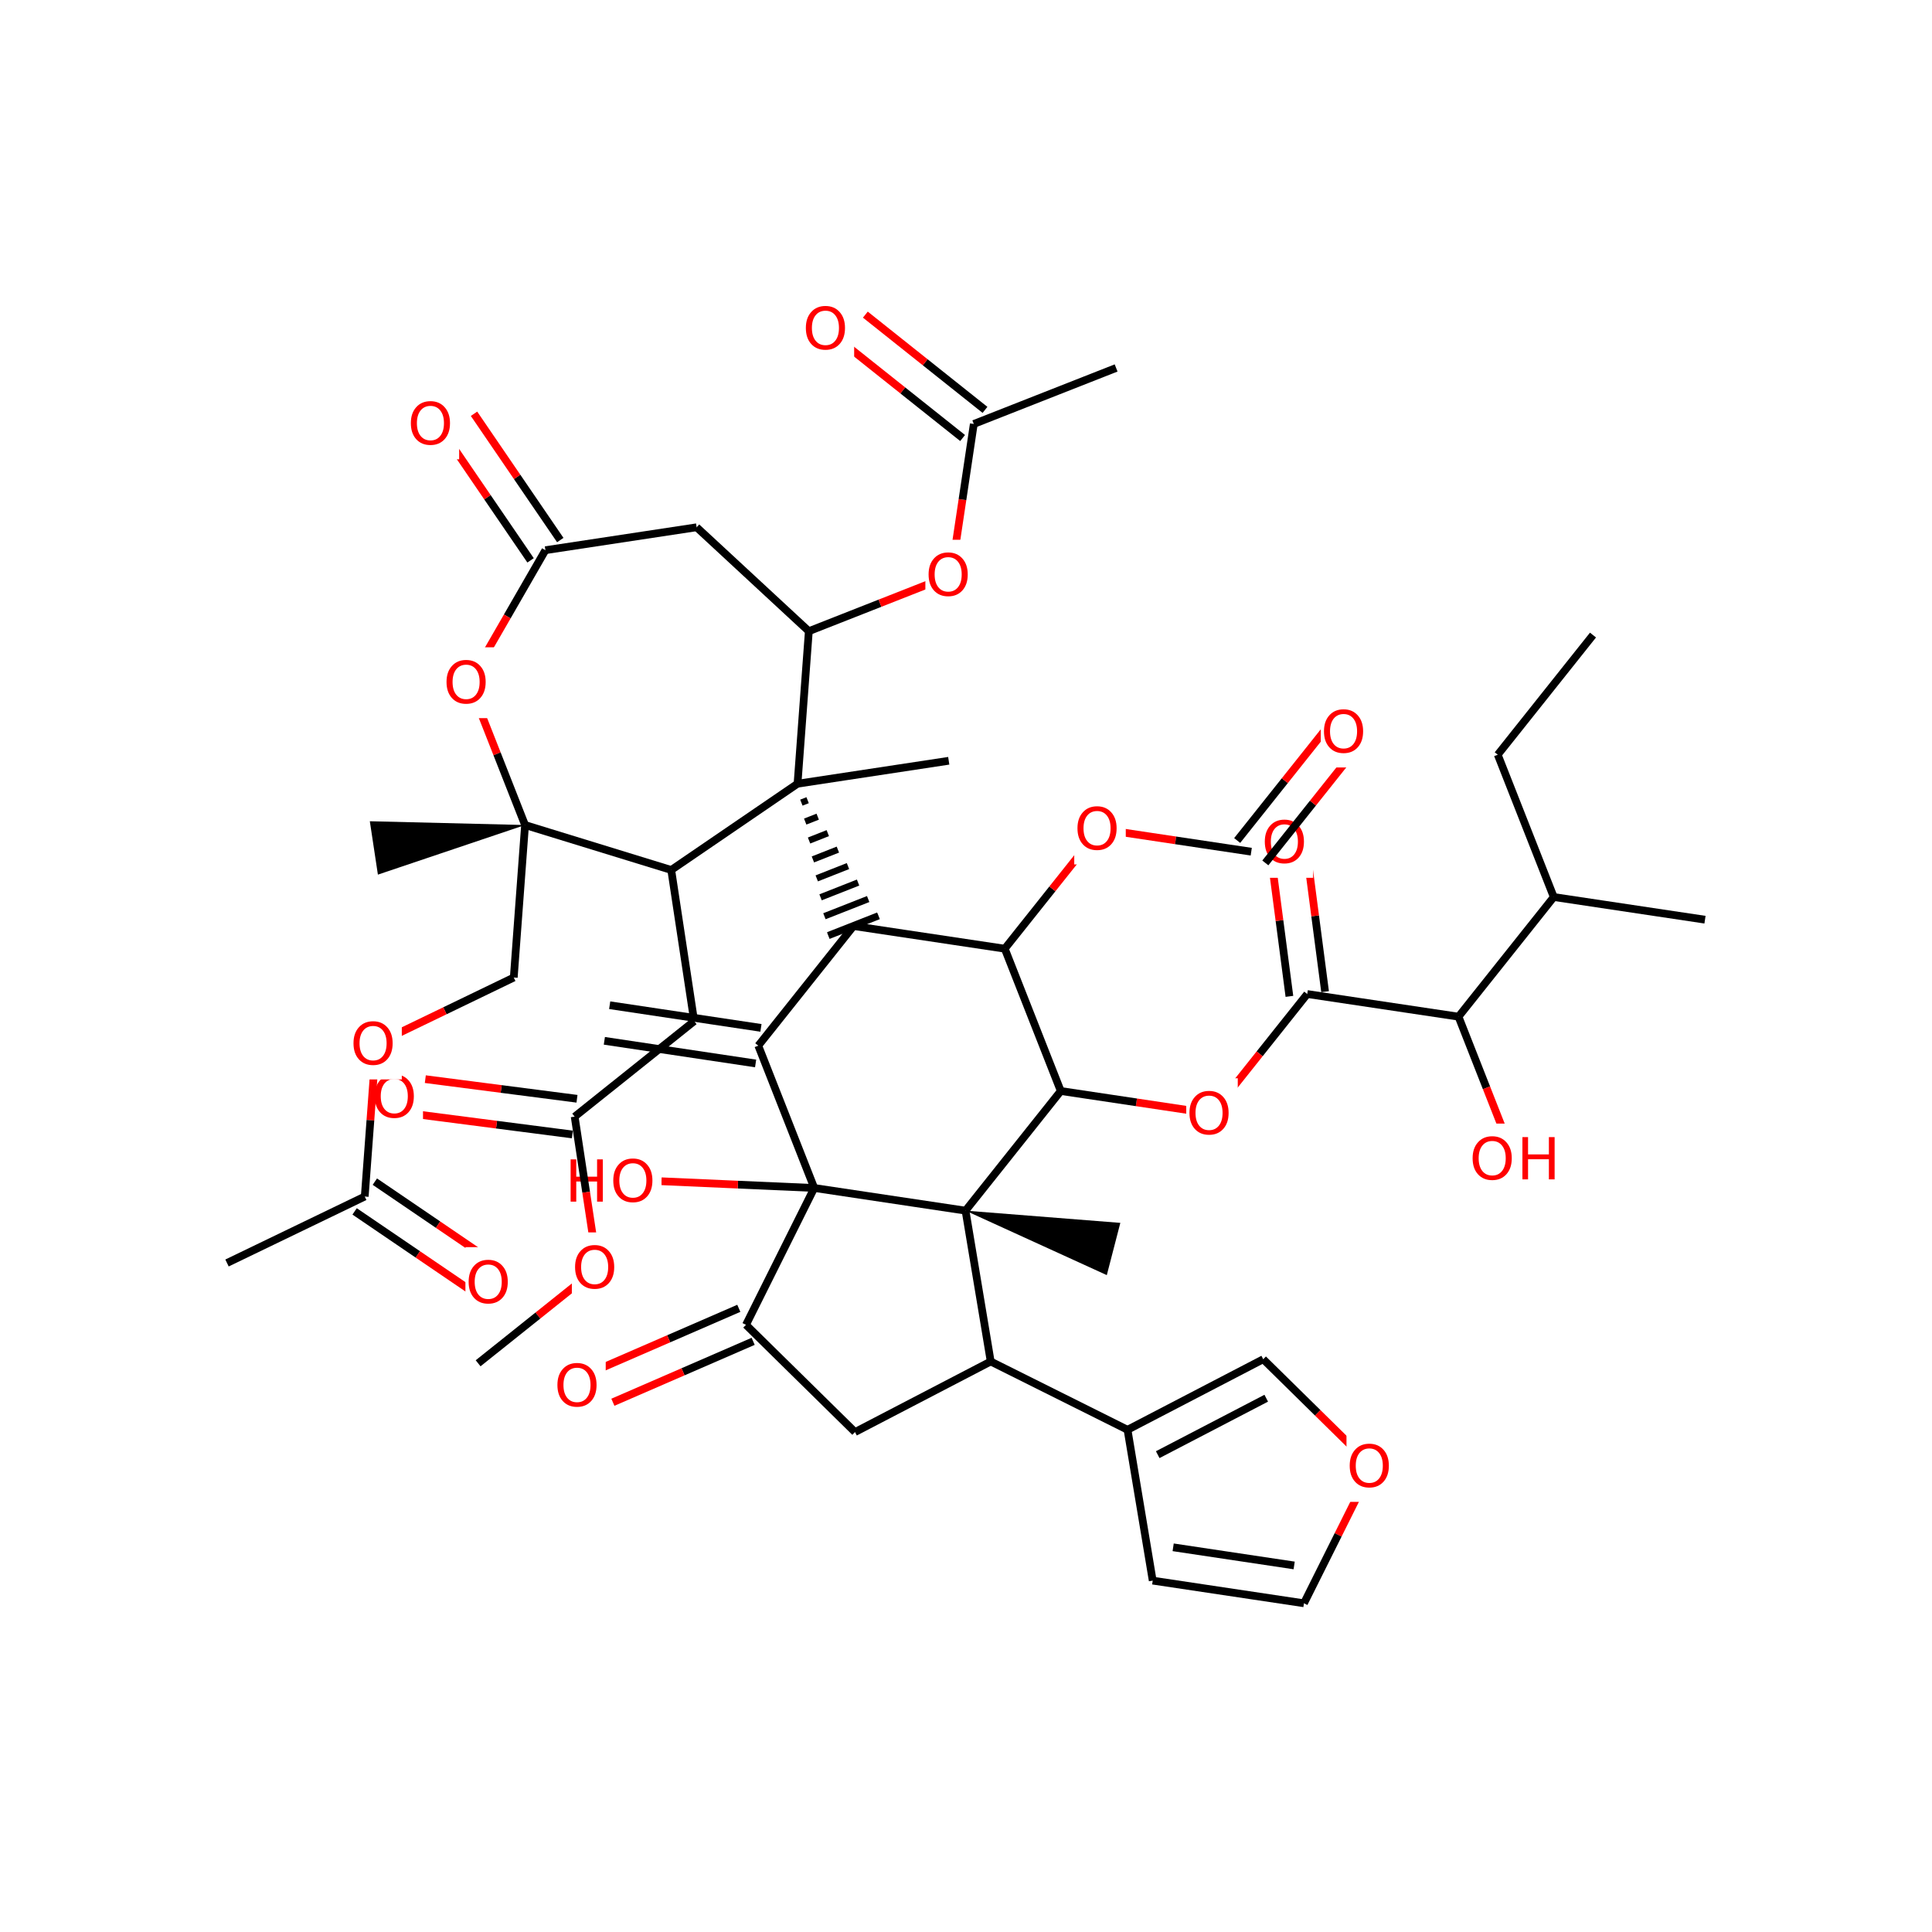 <?xml version="1.0" encoding="UTF-8"?>
<svg xmlns="http://www.w3.org/2000/svg" xmlns:xlink="http://www.w3.org/1999/xlink" width="300pt" height="300pt" viewBox="0 0 300 300" version="1.1">
<defs>
<g>
<symbol overflow="visible" id="glyph0-0">
<path style="stroke:none;" d="M 0.453 1.594 L 0.453 -6.344 L 4.953 -6.344 L 4.953 1.594 Z M 0.953 1.094 L 4.453 1.094 L 4.453 -5.844 L 0.953 -5.844 Z M 0.953 1.094 "/>
</symbol>
<symbol overflow="visible" id="glyph0-1">
<path style="stroke:none;" d="M 3.547 -5.953 C 2.898 -5.953 2.383 -5.711 2 -5.234 C 1.625 -4.754 1.438 -4.102 1.438 -3.281 C 1.438 -2.445 1.625 -1.789 2 -1.312 C 2.383 -0.832 2.898 -0.594 3.547 -0.594 C 4.191 -0.594 4.703 -0.832 5.078 -1.312 C 5.453 -1.789 5.641 -2.445 5.641 -3.281 C 5.641 -4.102 5.453 -4.754 5.078 -5.234 C 4.703 -5.711 4.191 -5.953 3.547 -5.953 Z M 3.547 -6.688 C 4.461 -6.688 5.195 -6.375 5.75 -5.75 C 6.301 -5.133 6.578 -4.312 6.578 -3.281 C 6.578 -2.238 6.301 -1.41 5.75 -0.797 C 5.195 -0.18 4.461 0.125 3.547 0.125 C 2.617 0.125 1.879 -0.18 1.328 -0.797 C 0.773 -1.41 0.5 -2.238 0.5 -3.281 C 0.5 -4.312 0.773 -5.133 1.328 -5.75 C 1.879 -6.375 2.617 -6.688 3.547 -6.688 Z M 3.547 -6.688 "/>
</symbol>
<symbol overflow="visible" id="glyph0-2">
<path style="stroke:none;" d="M 0.891 -6.562 L 1.766 -6.562 L 1.766 -3.875 L 5 -3.875 L 5 -6.562 L 5.891 -6.562 L 5.891 0 L 5 0 L 5 -3.125 L 1.766 -3.125 L 1.766 0 L 0.891 0 Z M 0.891 -6.562 "/>
</symbol>
</g>
</defs>
<g id="surface43853">
<rect x="0" y="0" width="300" height="300" style="fill:rgb(100%,100%,100%);fill-opacity:1;stroke:none;"/>
<path style="fill:none;stroke-width:1.2;stroke-linecap:butt;stroke-linejoin:miter;stroke:rgb(0%,0%,0%);stroke-opacity:1;stroke-miterlimit:10;" d="M 247.359 98.613 L 232.57 117.191 "/>
<path style="fill:none;stroke-width:1.2;stroke-linecap:butt;stroke-linejoin:miter;stroke:rgb(0%,0%,0%);stroke-opacity:1;stroke-miterlimit:10;" d="M 232.57 117.191 L 241.266 139.289 "/>
<path style="fill:none;stroke-width:1.2;stroke-linecap:butt;stroke-linejoin:miter;stroke:rgb(0%,0%,0%);stroke-opacity:1;stroke-miterlimit:10;" d="M 241.266 139.289 L 264.75 142.809 "/>
<path style="fill:none;stroke-width:1.2;stroke-linecap:butt;stroke-linejoin:miter;stroke:rgb(0%,0%,0%);stroke-opacity:1;stroke-miterlimit:10;" d="M 241.266 139.289 L 226.477 157.867 "/>
<path style="fill:none;stroke-width:1.2;stroke-linecap:butt;stroke-linejoin:miter;stroke:rgb(0%,0%,0%);stroke-opacity:1;stroke-miterlimit:10;" d="M 226.477 157.867 L 202.988 154.352 "/>
<path style="fill:none;stroke-width:1.2;stroke-linecap:butt;stroke-linejoin:miter;stroke:rgb(0%,0%,0%);stroke-opacity:1;stroke-miterlimit:10;" d="M 226.477 157.867 L 230.82 168.918 "/>
<path style="fill:none;stroke-width:1.2;stroke-linecap:butt;stroke-linejoin:miter;stroke:rgb(100%,0%,0%);stroke-opacity:1;stroke-miterlimit:10;" d="M 230.82 168.918 L 235.168 179.969 "/>
<path style="fill:none;stroke-width:1.2;stroke-linecap:butt;stroke-linejoin:miter;stroke:rgb(0%,0%,0%);stroke-opacity:1;stroke-miterlimit:10;" d="M 205.758 153.984 L 204.215 142.215 "/>
<path style="fill:none;stroke-width:1.2;stroke-linecap:butt;stroke-linejoin:miter;stroke:rgb(100%,0%,0%);stroke-opacity:1;stroke-miterlimit:10;" d="M 204.215 142.215 L 202.672 130.441 "/>
<path style="fill:none;stroke-width:1.2;stroke-linecap:butt;stroke-linejoin:miter;stroke:rgb(0%,0%,0%);stroke-opacity:1;stroke-miterlimit:10;" d="M 200.219 154.715 L 198.676 142.941 "/>
<path style="fill:none;stroke-width:1.2;stroke-linecap:butt;stroke-linejoin:miter;stroke:rgb(100%,0%,0%);stroke-opacity:1;stroke-miterlimit:10;" d="M 198.676 142.941 L 197.129 131.168 "/>
<path style="fill:none;stroke-width:1.2;stroke-linecap:butt;stroke-linejoin:miter;stroke:rgb(0%,0%,0%);stroke-opacity:1;stroke-miterlimit:10;" d="M 202.988 154.352 L 195.594 163.641 "/>
<path style="fill:none;stroke-width:1.2;stroke-linecap:butt;stroke-linejoin:miter;stroke:rgb(100%,0%,0%);stroke-opacity:1;stroke-miterlimit:10;" d="M 195.594 163.641 L 188.199 172.93 "/>
<path style=" stroke:none;fill-rule:nonzero;fill:rgb(100%,100%,100%);fill-opacity:1;" d="M 195.898 125.305 L 203.898 125.305 L 203.898 136.305 L 195.898 136.305 Z M 195.898 125.305 "/>
<g style="fill:rgb(100%,0%,0%);fill-opacity:1;">
  <use xlink:href="#glyph0-1" x="195.898" y="133.968"/>
</g>
<path style="fill:none;stroke-width:1.2;stroke-linecap:butt;stroke-linejoin:miter;stroke:rgb(100%,0%,0%);stroke-opacity:1;stroke-miterlimit:10;" d="M 188.199 172.93 L 176.457 171.168 "/>
<path style="fill:none;stroke-width:1.2;stroke-linecap:butt;stroke-linejoin:miter;stroke:rgb(0%,0%,0%);stroke-opacity:1;stroke-miterlimit:10;" d="M 176.457 171.168 L 164.715 169.41 "/>
<path style=" stroke:none;fill-rule:nonzero;fill:rgb(100%,100%,100%);fill-opacity:1;" d="M 184.199 167.43 L 192.199 167.43 L 192.199 178.43 L 184.199 178.43 Z M 184.199 167.43 "/>
<g style="fill:rgb(100%,0%,0%);fill-opacity:1;">
  <use xlink:href="#glyph0-1" x="184.199" y="176.093"/>
</g>
<path style="fill:none;stroke-width:1.2;stroke-linecap:butt;stroke-linejoin:miter;stroke:rgb(0%,0%,0%);stroke-opacity:1;stroke-miterlimit:10;" d="M 164.715 169.41 L 156.02 147.312 "/>
<path style="fill:none;stroke-width:1.2;stroke-linecap:butt;stroke-linejoin:miter;stroke:rgb(0%,0%,0%);stroke-opacity:1;stroke-miterlimit:10;" d="M 149.926 187.988 L 164.715 169.41 "/>
<path style="fill:none;stroke-width:1.2;stroke-linecap:butt;stroke-linejoin:miter;stroke:rgb(0%,0%,0%);stroke-opacity:1;stroke-miterlimit:10;" d="M 156.02 147.312 L 132.535 143.793 "/>
<path style="fill:none;stroke-width:1.2;stroke-linecap:butt;stroke-linejoin:miter;stroke:rgb(0%,0%,0%);stroke-opacity:1;stroke-miterlimit:10;" d="M 156.02 147.312 L 163.414 138.023 "/>
<path style="fill:none;stroke-width:1.2;stroke-linecap:butt;stroke-linejoin:miter;stroke:rgb(100%,0%,0%);stroke-opacity:1;stroke-miterlimit:10;" d="M 163.414 138.023 L 170.809 128.73 "/>
<path style="fill:none;stroke-width:1.2;stroke-linecap:butt;stroke-linejoin:miter;stroke:rgb(0%,0%,0%);stroke-opacity:1;stroke-miterlimit:10;" d="M 132.535 143.793 L 117.746 162.371 "/>
<path style="fill:none;stroke-width:1;stroke-linecap:butt;stroke-linejoin:miter;stroke:rgb(0%,0%,0%);stroke-opacity:1;stroke-miterlimit:10;" d="M 123.84 121.695 L 123.84 121.695 M 124.438 124.633 L 125.406 124.254 M 125.031 127.574 L 126.973 126.812 M 125.629 130.516 L 128.539 129.367 M 126.227 133.453 L 130.105 131.926 M 126.824 136.395 L 131.672 134.484 M 127.418 139.336 L 133.242 137.043 M 128.016 142.273 L 134.809 139.602 M 128.613 145.215 L 136.375 142.16 M 128.633 145.328 L 136.434 142.258 "/>
<path style="fill:none;stroke-width:1.2;stroke-linecap:butt;stroke-linejoin:miter;stroke:rgb(0%,0%,0%);stroke-opacity:1;stroke-miterlimit:10;" d="M 118.16 159.609 L 94.672 156.09 "/>
<path style="fill:none;stroke-width:1.2;stroke-linecap:butt;stroke-linejoin:miter;stroke:rgb(0%,0%,0%);stroke-opacity:1;stroke-miterlimit:10;" d="M 117.332 165.133 L 93.844 161.617 "/>
<path style="fill:none;stroke-width:1.2;stroke-linecap:butt;stroke-linejoin:miter;stroke:rgb(0%,0%,0%);stroke-opacity:1;stroke-miterlimit:10;" d="M 117.746 162.371 L 126.438 184.469 "/>
<path style="fill:none;stroke-width:1.2;stroke-linecap:butt;stroke-linejoin:miter;stroke:rgb(0%,0%,0%);stroke-opacity:1;stroke-miterlimit:10;" d="M 126.438 184.469 L 149.926 187.988 "/>
<path style="fill:none;stroke-width:1.2;stroke-linecap:butt;stroke-linejoin:miter;stroke:rgb(0%,0%,0%);stroke-opacity:1;stroke-miterlimit:10;" d="M 126.438 184.469 L 114.578 183.949 "/>
<path style="fill:none;stroke-width:1.2;stroke-linecap:butt;stroke-linejoin:miter;stroke:rgb(100%,0%,0%);stroke-opacity:1;stroke-miterlimit:10;" d="M 114.578 183.949 L 102.715 183.426 "/>
<path style="fill:none;stroke-width:1.2;stroke-linecap:butt;stroke-linejoin:miter;stroke:rgb(0%,0%,0%);stroke-opacity:1;stroke-miterlimit:10;" d="M 115.836 205.719 L 126.438 184.469 "/>
<path style="fill:none;stroke-width:1.2;stroke-linecap:butt;stroke-linejoin:miter;stroke:rgb(0%,0%,0%);stroke-opacity:1;stroke-miterlimit:10;" d="M 149.926 187.988 L 153.836 211.41 "/>
<path style=" stroke:none;fill-rule:nonzero;fill:rgb(0%,0%,0%);fill-opacity:1;" d="M 149.926 187.988 L 171.863 198 L 173.965 189.887 Z M 149.926 187.988 "/>
<path style="fill:none;stroke-width:1.2;stroke-linecap:butt;stroke-linejoin:miter;stroke:rgb(0%,0%,0%);stroke-opacity:1;stroke-miterlimit:10;" d="M 153.836 211.41 L 132.766 222.371 "/>
<path style="fill:none;stroke-width:1.2;stroke-linecap:butt;stroke-linejoin:miter;stroke:rgb(0%,0%,0%);stroke-opacity:1;stroke-miterlimit:10;" d="M 153.836 211.41 L 175.082 222.016 "/>
<path style="fill:none;stroke-width:1.2;stroke-linecap:butt;stroke-linejoin:miter;stroke:rgb(0%,0%,0%);stroke-opacity:1;stroke-miterlimit:10;" d="M 132.766 222.371 L 115.836 205.719 "/>
<path style="fill:none;stroke-width:1.2;stroke-linecap:butt;stroke-linejoin:miter;stroke:rgb(0%,0%,0%);stroke-opacity:1;stroke-miterlimit:10;" d="M 114.723 203.156 L 103.832 207.887 "/>
<path style="fill:none;stroke-width:1.2;stroke-linecap:butt;stroke-linejoin:miter;stroke:rgb(100%,0%,0%);stroke-opacity:1;stroke-miterlimit:10;" d="M 103.832 207.887 L 92.941 212.617 "/>
<path style="fill:none;stroke-width:1.2;stroke-linecap:butt;stroke-linejoin:miter;stroke:rgb(0%,0%,0%);stroke-opacity:1;stroke-miterlimit:10;" d="M 116.949 208.281 L 106.059 213.012 "/>
<path style="fill:none;stroke-width:1.2;stroke-linecap:butt;stroke-linejoin:miter;stroke:rgb(100%,0%,0%);stroke-opacity:1;stroke-miterlimit:10;" d="M 106.059 213.012 L 95.168 217.742 "/>
<path style=" stroke:none;fill-rule:nonzero;fill:rgb(100%,100%,100%);fill-opacity:1;" d="M 86.055 209.68 L 94.055 209.68 L 94.055 220.68 L 86.055 220.68 Z M 86.055 209.68 "/>
<g style="fill:rgb(100%,0%,0%);fill-opacity:1;">
  <use xlink:href="#glyph0-1" x="86.055" y="218.343"/>
</g>
<path style="fill:none;stroke-width:1.2;stroke-linecap:butt;stroke-linejoin:miter;stroke:rgb(0%,0%,0%);stroke-opacity:1;stroke-miterlimit:10;" d="M 175.082 222.016 L 196.152 211.059 "/>
<path style="fill:none;stroke-width:1.2;stroke-linecap:butt;stroke-linejoin:miter;stroke:rgb(0%,0%,0%);stroke-opacity:1;stroke-miterlimit:10;" d="M 179.77 225.879 L 196.621 217.113 "/>
<path style="fill:none;stroke-width:1.2;stroke-linecap:butt;stroke-linejoin:miter;stroke:rgb(0%,0%,0%);stroke-opacity:1;stroke-miterlimit:10;" d="M 178.992 245.438 L 175.082 222.016 "/>
<path style="fill:none;stroke-width:1.2;stroke-linecap:butt;stroke-linejoin:miter;stroke:rgb(0%,0%,0%);stroke-opacity:1;stroke-miterlimit:10;" d="M 196.152 211.059 L 204.617 219.383 "/>
<path style="fill:none;stroke-width:1.2;stroke-linecap:butt;stroke-linejoin:miter;stroke:rgb(100%,0%,0%);stroke-opacity:1;stroke-miterlimit:10;" d="M 204.617 219.383 L 213.082 227.711 "/>
<path style="fill:none;stroke-width:1.2;stroke-linecap:butt;stroke-linejoin:miter;stroke:rgb(100%,0%,0%);stroke-opacity:1;stroke-miterlimit:10;" d="M 213.082 227.711 L 207.781 238.336 "/>
<path style="fill:none;stroke-width:1.2;stroke-linecap:butt;stroke-linejoin:miter;stroke:rgb(0%,0%,0%);stroke-opacity:1;stroke-miterlimit:10;" d="M 207.781 238.336 L 202.477 248.957 "/>
<path style=" stroke:none;fill-rule:nonzero;fill:rgb(100%,100%,100%);fill-opacity:1;" d="M 209.082 222.211 L 217.082 222.211 L 217.082 233.211 L 209.082 233.211 Z M 209.082 222.211 "/>
<g style="fill:rgb(100%,0%,0%);fill-opacity:1;">
  <use xlink:href="#glyph0-1" x="209.082" y="230.874"/>
</g>
<path style="fill:none;stroke-width:1.2;stroke-linecap:butt;stroke-linejoin:miter;stroke:rgb(0%,0%,0%);stroke-opacity:1;stroke-miterlimit:10;" d="M 202.477 248.957 L 178.992 245.438 "/>
<path style="fill:none;stroke-width:1.2;stroke-linecap:butt;stroke-linejoin:miter;stroke:rgb(0%,0%,0%);stroke-opacity:1;stroke-miterlimit:10;" d="M 200.957 243.082 L 182.168 240.266 "/>
<path style=" stroke:none;fill-rule:nonzero;fill:rgb(100%,100%,100%);fill-opacity:1;" d="M 87.715 177.926 L 102.715 177.926 L 102.715 188.926 L 87.715 188.926 Z M 87.715 177.926 "/>
<g style="fill:rgb(100%,0%,0%);fill-opacity:1;">
  <use xlink:href="#glyph0-2" x="87.715" y="186.589"/>
  <use xlink:href="#glyph0-1" x="94.729" y="186.589"/>
</g>
<path style="fill:none;stroke-width:1.2;stroke-linecap:butt;stroke-linejoin:miter;stroke:rgb(0%,0%,0%);stroke-opacity:1;stroke-miterlimit:10;" d="M 123.84 121.695 L 125.594 98.012 "/>
<path style="fill:none;stroke-width:1.2;stroke-linecap:butt;stroke-linejoin:miter;stroke:rgb(0%,0%,0%);stroke-opacity:1;stroke-miterlimit:10;" d="M 123.84 121.695 L 147.32 118.133 "/>
<path style="fill:none;stroke-width:1.2;stroke-linecap:butt;stroke-linejoin:miter;stroke:rgb(0%,0%,0%);stroke-opacity:1;stroke-miterlimit:10;" d="M 104.23 135.09 L 123.84 121.695 "/>
<path style="fill:none;stroke-width:1.2;stroke-linecap:butt;stroke-linejoin:miter;stroke:rgb(0%,0%,0%);stroke-opacity:1;stroke-miterlimit:10;" d="M 125.594 98.012 L 108.172 81.875 "/>
<path style="fill:none;stroke-width:1.2;stroke-linecap:butt;stroke-linejoin:miter;stroke:rgb(0%,0%,0%);stroke-opacity:1;stroke-miterlimit:10;" d="M 125.594 98.012 L 136.645 93.664 "/>
<path style="fill:none;stroke-width:1.2;stroke-linecap:butt;stroke-linejoin:miter;stroke:rgb(100%,0%,0%);stroke-opacity:1;stroke-miterlimit:10;" d="M 136.645 93.664 L 147.691 89.316 "/>
<path style="fill:none;stroke-width:1.2;stroke-linecap:butt;stroke-linejoin:miter;stroke:rgb(0%,0%,0%);stroke-opacity:1;stroke-miterlimit:10;" d="M 108.172 81.875 L 84.691 85.434 "/>
<path style="fill:none;stroke-width:1.2;stroke-linecap:butt;stroke-linejoin:miter;stroke:rgb(0%,0%,0%);stroke-opacity:1;stroke-miterlimit:10;" d="M 87 83.859 L 80.301 74.055 "/>
<path style="fill:none;stroke-width:1.2;stroke-linecap:butt;stroke-linejoin:miter;stroke:rgb(100%,0%,0%);stroke-opacity:1;stroke-miterlimit:10;" d="M 80.301 74.055 L 73.605 64.25 "/>
<path style="fill:none;stroke-width:1.2;stroke-linecap:butt;stroke-linejoin:miter;stroke:rgb(0%,0%,0%);stroke-opacity:1;stroke-miterlimit:10;" d="M 82.387 87.012 L 75.688 77.207 "/>
<path style="fill:none;stroke-width:1.2;stroke-linecap:butt;stroke-linejoin:miter;stroke:rgb(100%,0%,0%);stroke-opacity:1;stroke-miterlimit:10;" d="M 75.688 77.207 L 68.992 67.402 "/>
<path style="fill:none;stroke-width:1.2;stroke-linecap:butt;stroke-linejoin:miter;stroke:rgb(0%,0%,0%);stroke-opacity:1;stroke-miterlimit:10;" d="M 84.691 85.434 L 78.766 95.723 "/>
<path style="fill:none;stroke-width:1.2;stroke-linecap:butt;stroke-linejoin:miter;stroke:rgb(100%,0%,0%);stroke-opacity:1;stroke-miterlimit:10;" d="M 78.766 95.723 L 72.836 106.012 "/>
<path style=" stroke:none;fill-rule:nonzero;fill:rgb(100%,100%,100%);fill-opacity:1;" d="M 63.297 60.324 L 71.297 60.324 L 71.297 71.324 L 63.297 71.324 Z M 63.297 60.324 "/>
<g style="fill:rgb(100%,0%,0%);fill-opacity:1;">
  <use xlink:href="#glyph0-1" x="63.297" y="68.987"/>
</g>
<path style="fill:none;stroke-width:1.2;stroke-linecap:butt;stroke-linejoin:miter;stroke:rgb(100%,0%,0%);stroke-opacity:1;stroke-miterlimit:10;" d="M 72.836 106.012 L 77.184 117.059 "/>
<path style="fill:none;stroke-width:1.2;stroke-linecap:butt;stroke-linejoin:miter;stroke:rgb(0%,0%,0%);stroke-opacity:1;stroke-miterlimit:10;" d="M 77.184 117.059 L 81.531 128.109 "/>
<path style=" stroke:none;fill-rule:nonzero;fill:rgb(100%,100%,100%);fill-opacity:1;" d="M 68.836 100.512 L 76.836 100.512 L 76.836 111.512 L 68.836 111.512 Z M 68.836 100.512 "/>
<g style="fill:rgb(100%,0%,0%);fill-opacity:1;">
  <use xlink:href="#glyph0-1" x="68.836" y="109.175"/>
</g>
<path style="fill:none;stroke-width:1.2;stroke-linecap:butt;stroke-linejoin:miter;stroke:rgb(0%,0%,0%);stroke-opacity:1;stroke-miterlimit:10;" d="M 81.531 128.109 L 104.23 135.09 "/>
<path style=" stroke:none;fill-rule:nonzero;fill:rgb(0%,0%,0%);fill-opacity:1;" d="M 81.531 128.109 L 57.426 127.523 L 58.68 135.812 Z M 81.531 128.109 "/>
<path style="fill:none;stroke-width:1.2;stroke-linecap:butt;stroke-linejoin:miter;stroke:rgb(0%,0%,0%);stroke-opacity:1;stroke-miterlimit:10;" d="M 81.531 128.109 L 79.777 151.789 "/>
<path style="fill:none;stroke-width:1.2;stroke-linecap:butt;stroke-linejoin:miter;stroke:rgb(0%,0%,0%);stroke-opacity:1;stroke-miterlimit:10;" d="M 104.23 135.09 L 107.789 158.566 "/>
<path style="fill:none;stroke-width:1.2;stroke-linecap:butt;stroke-linejoin:miter;stroke:rgb(0%,0%,0%);stroke-opacity:1;stroke-miterlimit:10;" d="M 107.789 158.566 L 89.234 173.391 "/>
<path style="fill:none;stroke-width:1.2;stroke-linecap:butt;stroke-linejoin:miter;stroke:rgb(0%,0%,0%);stroke-opacity:1;stroke-miterlimit:10;" d="M 89.594 170.617 L 77.82 169.094 "/>
<path style="fill:none;stroke-width:1.2;stroke-linecap:butt;stroke-linejoin:miter;stroke:rgb(100%,0%,0%);stroke-opacity:1;stroke-miterlimit:10;" d="M 77.82 169.094 L 66.043 167.57 "/>
<path style="fill:none;stroke-width:1.2;stroke-linecap:butt;stroke-linejoin:miter;stroke:rgb(0%,0%,0%);stroke-opacity:1;stroke-miterlimit:10;" d="M 88.879 176.16 L 77.102 174.637 "/>
<path style="fill:none;stroke-width:1.2;stroke-linecap:butt;stroke-linejoin:miter;stroke:rgb(100%,0%,0%);stroke-opacity:1;stroke-miterlimit:10;" d="M 77.102 174.637 L 65.328 173.113 "/>
<path style="fill:none;stroke-width:1.2;stroke-linecap:butt;stroke-linejoin:miter;stroke:rgb(0%,0%,0%);stroke-opacity:1;stroke-miterlimit:10;" d="M 89.234 173.391 L 91.016 185.129 "/>
<path style="fill:none;stroke-width:1.2;stroke-linecap:butt;stroke-linejoin:miter;stroke:rgb(100%,0%,0%);stroke-opacity:1;stroke-miterlimit:10;" d="M 91.016 185.129 L 92.797 196.867 "/>
<path style=" stroke:none;fill-rule:nonzero;fill:rgb(100%,100%,100%);fill-opacity:1;" d="M 57.684 164.84 L 65.684 164.84 L 65.684 175.84 L 57.684 175.84 Z M 57.684 164.84 "/>
<g style="fill:rgb(100%,0%,0%);fill-opacity:1;">
  <use xlink:href="#glyph0-1" x="57.684" y="173.503"/>
</g>
<path style="fill:none;stroke-width:1.2;stroke-linecap:butt;stroke-linejoin:miter;stroke:rgb(100%,0%,0%);stroke-opacity:1;stroke-miterlimit:10;" d="M 92.797 196.867 L 83.52 204.281 "/>
<path style="fill:none;stroke-width:1.2;stroke-linecap:butt;stroke-linejoin:miter;stroke:rgb(0%,0%,0%);stroke-opacity:1;stroke-miterlimit:10;" d="M 83.52 204.281 L 74.242 211.691 "/>
<path style=" stroke:none;fill-rule:nonzero;fill:rgb(100%,100%,100%);fill-opacity:1;" d="M 88.797 191.367 L 96.797 191.367 L 96.797 202.367 L 88.797 202.367 Z M 88.797 191.367 "/>
<g style="fill:rgb(100%,0%,0%);fill-opacity:1;">
  <use xlink:href="#glyph0-1" x="88.797" y="200.03"/>
</g>
<path style="fill:none;stroke-width:1.2;stroke-linecap:butt;stroke-linejoin:miter;stroke:rgb(0%,0%,0%);stroke-opacity:1;stroke-miterlimit:10;" d="M 79.777 151.789 L 69.086 156.953 "/>
<path style="fill:none;stroke-width:1.2;stroke-linecap:butt;stroke-linejoin:miter;stroke:rgb(100%,0%,0%);stroke-opacity:1;stroke-miterlimit:10;" d="M 69.086 156.953 L 58.391 162.113 "/>
<path style="fill:none;stroke-width:1.2;stroke-linecap:butt;stroke-linejoin:miter;stroke:rgb(100%,0%,0%);stroke-opacity:1;stroke-miterlimit:10;" d="M 58.391 162.113 L 57.516 173.953 "/>
<path style="fill:none;stroke-width:1.2;stroke-linecap:butt;stroke-linejoin:miter;stroke:rgb(0%,0%,0%);stroke-opacity:1;stroke-miterlimit:10;" d="M 57.516 173.953 L 56.637 185.797 "/>
<path style=" stroke:none;fill-rule:nonzero;fill:rgb(100%,100%,100%);fill-opacity:1;" d="M 54.391 156.613 L 62.391 156.613 L 62.391 167.613 L 54.391 167.613 Z M 54.391 156.613 "/>
<g style="fill:rgb(100%,0%,0%);fill-opacity:1;">
  <use xlink:href="#glyph0-1" x="54.391" y="165.276"/>
</g>
<path style="fill:none;stroke-width:1.2;stroke-linecap:butt;stroke-linejoin:miter;stroke:rgb(0%,0%,0%);stroke-opacity:1;stroke-miterlimit:10;" d="M 55.066 188.105 L 64.883 194.785 "/>
<path style="fill:none;stroke-width:1.2;stroke-linecap:butt;stroke-linejoin:miter;stroke:rgb(100%,0%,0%);stroke-opacity:1;stroke-miterlimit:10;" d="M 64.883 194.785 L 74.699 201.465 "/>
<path style="fill:none;stroke-width:1.2;stroke-linecap:butt;stroke-linejoin:miter;stroke:rgb(0%,0%,0%);stroke-opacity:1;stroke-miterlimit:10;" d="M 58.207 183.484 L 68.023 190.164 "/>
<path style="fill:none;stroke-width:1.2;stroke-linecap:butt;stroke-linejoin:miter;stroke:rgb(100%,0%,0%);stroke-opacity:1;stroke-miterlimit:10;" d="M 68.023 190.164 L 77.84 196.848 "/>
<path style="fill:none;stroke-width:1.2;stroke-linecap:butt;stroke-linejoin:miter;stroke:rgb(0%,0%,0%);stroke-opacity:1;stroke-miterlimit:10;" d="M 56.637 185.797 L 35.25 196.117 "/>
<path style=" stroke:none;fill-rule:nonzero;fill:rgb(100%,100%,100%);fill-opacity:1;" d="M 72.27 193.656 L 80.27 193.656 L 80.27 204.656 L 72.27 204.656 Z M 72.27 193.656 "/>
<g style="fill:rgb(100%,0%,0%);fill-opacity:1;">
  <use xlink:href="#glyph0-1" x="72.27" y="202.319"/>
</g>
<path style="fill:none;stroke-width:1.2;stroke-linecap:butt;stroke-linejoin:miter;stroke:rgb(100%,0%,0%);stroke-opacity:1;stroke-miterlimit:10;" d="M 147.691 89.316 L 149.453 77.574 "/>
<path style="fill:none;stroke-width:1.2;stroke-linecap:butt;stroke-linejoin:miter;stroke:rgb(0%,0%,0%);stroke-opacity:1;stroke-miterlimit:10;" d="M 149.453 77.574 L 151.211 65.832 "/>
<path style=" stroke:none;fill-rule:nonzero;fill:rgb(100%,100%,100%);fill-opacity:1;" d="M 143.691 83.816 L 151.691 83.816 L 151.691 94.816 L 143.691 94.816 Z M 143.691 83.816 "/>
<g style="fill:rgb(100%,0%,0%);fill-opacity:1;">
  <use xlink:href="#glyph0-1" x="143.691" y="92.479"/>
</g>
<path style="fill:none;stroke-width:1.2;stroke-linecap:butt;stroke-linejoin:miter;stroke:rgb(0%,0%,0%);stroke-opacity:1;stroke-miterlimit:10;" d="M 152.949 63.645 L 143.66 56.25 "/>
<path style="fill:none;stroke-width:1.2;stroke-linecap:butt;stroke-linejoin:miter;stroke:rgb(100%,0%,0%);stroke-opacity:1;stroke-miterlimit:10;" d="M 143.66 56.25 L 134.371 48.855 "/>
<path style="fill:none;stroke-width:1.2;stroke-linecap:butt;stroke-linejoin:miter;stroke:rgb(0%,0%,0%);stroke-opacity:1;stroke-miterlimit:10;" d="M 149.473 68.016 L 140.18 60.621 "/>
<path style="fill:none;stroke-width:1.2;stroke-linecap:butt;stroke-linejoin:miter;stroke:rgb(100%,0%,0%);stroke-opacity:1;stroke-miterlimit:10;" d="M 140.18 60.621 L 130.891 53.227 "/>
<path style="fill:none;stroke-width:1.2;stroke-linecap:butt;stroke-linejoin:miter;stroke:rgb(0%,0%,0%);stroke-opacity:1;stroke-miterlimit:10;" d="M 151.211 65.832 L 173.309 57.137 "/>
<path style=" stroke:none;fill-rule:nonzero;fill:rgb(100%,100%,100%);fill-opacity:1;" d="M 124.633 45.543 L 132.633 45.543 L 132.633 56.543 L 124.633 56.543 Z M 124.633 45.543 "/>
<g style="fill:rgb(100%,0%,0%);fill-opacity:1;">
  <use xlink:href="#glyph0-1" x="124.633" y="54.206"/>
</g>
<path style="fill:none;stroke-width:1.2;stroke-linecap:butt;stroke-linejoin:miter;stroke:rgb(100%,0%,0%);stroke-opacity:1;stroke-miterlimit:10;" d="M 170.809 128.73 L 182.551 130.492 "/>
<path style="fill:none;stroke-width:1.2;stroke-linecap:butt;stroke-linejoin:miter;stroke:rgb(0%,0%,0%);stroke-opacity:1;stroke-miterlimit:10;" d="M 182.551 130.492 L 194.293 132.25 "/>
<path style=" stroke:none;fill-rule:nonzero;fill:rgb(100%,100%,100%);fill-opacity:1;" d="M 166.809 123.23 L 174.809 123.23 L 174.809 134.23 L 166.809 134.23 Z M 166.809 123.23 "/>
<g style="fill:rgb(100%,0%,0%);fill-opacity:1;">
  <use xlink:href="#glyph0-1" x="166.809" y="131.894"/>
</g>
<path style="fill:none;stroke-width:1.2;stroke-linecap:butt;stroke-linejoin:miter;stroke:rgb(0%,0%,0%);stroke-opacity:1;stroke-miterlimit:10;" d="M 196.48 133.992 L 203.875 124.703 "/>
<path style="fill:none;stroke-width:1.2;stroke-linecap:butt;stroke-linejoin:miter;stroke:rgb(100%,0%,0%);stroke-opacity:1;stroke-miterlimit:10;" d="M 203.875 124.703 L 211.27 115.414 "/>
<path style="fill:none;stroke-width:1.2;stroke-linecap:butt;stroke-linejoin:miter;stroke:rgb(0%,0%,0%);stroke-opacity:1;stroke-miterlimit:10;" d="M 192.109 130.512 L 199.504 121.223 "/>
<path style="fill:none;stroke-width:1.2;stroke-linecap:butt;stroke-linejoin:miter;stroke:rgb(100%,0%,0%);stroke-opacity:1;stroke-miterlimit:10;" d="M 199.504 121.223 L 206.898 111.934 "/>
<path style=" stroke:none;fill-rule:nonzero;fill:rgb(100%,100%,100%);fill-opacity:1;" d="M 205.086 108.172 L 213.086 108.172 L 213.086 119.172 L 205.086 119.172 Z M 205.086 108.172 "/>
<g style="fill:rgb(100%,0%,0%);fill-opacity:1;">
  <use xlink:href="#glyph0-1" x="205.086" y="116.835"/>
</g>
<path style=" stroke:none;fill-rule:nonzero;fill:rgb(100%,100%,100%);fill-opacity:1;" d="M 228.168 174.469 L 243.168 174.469 L 243.168 185.469 L 228.168 185.469 Z M 228.168 174.469 "/>
<g style="fill:rgb(100%,0%,0%);fill-opacity:1;">
  <use xlink:href="#glyph0-1" x="228.168" y="183.132"/>
  <use xlink:href="#glyph0-2" x="235.51" y="183.132"/>
</g>
</g>
</svg>
